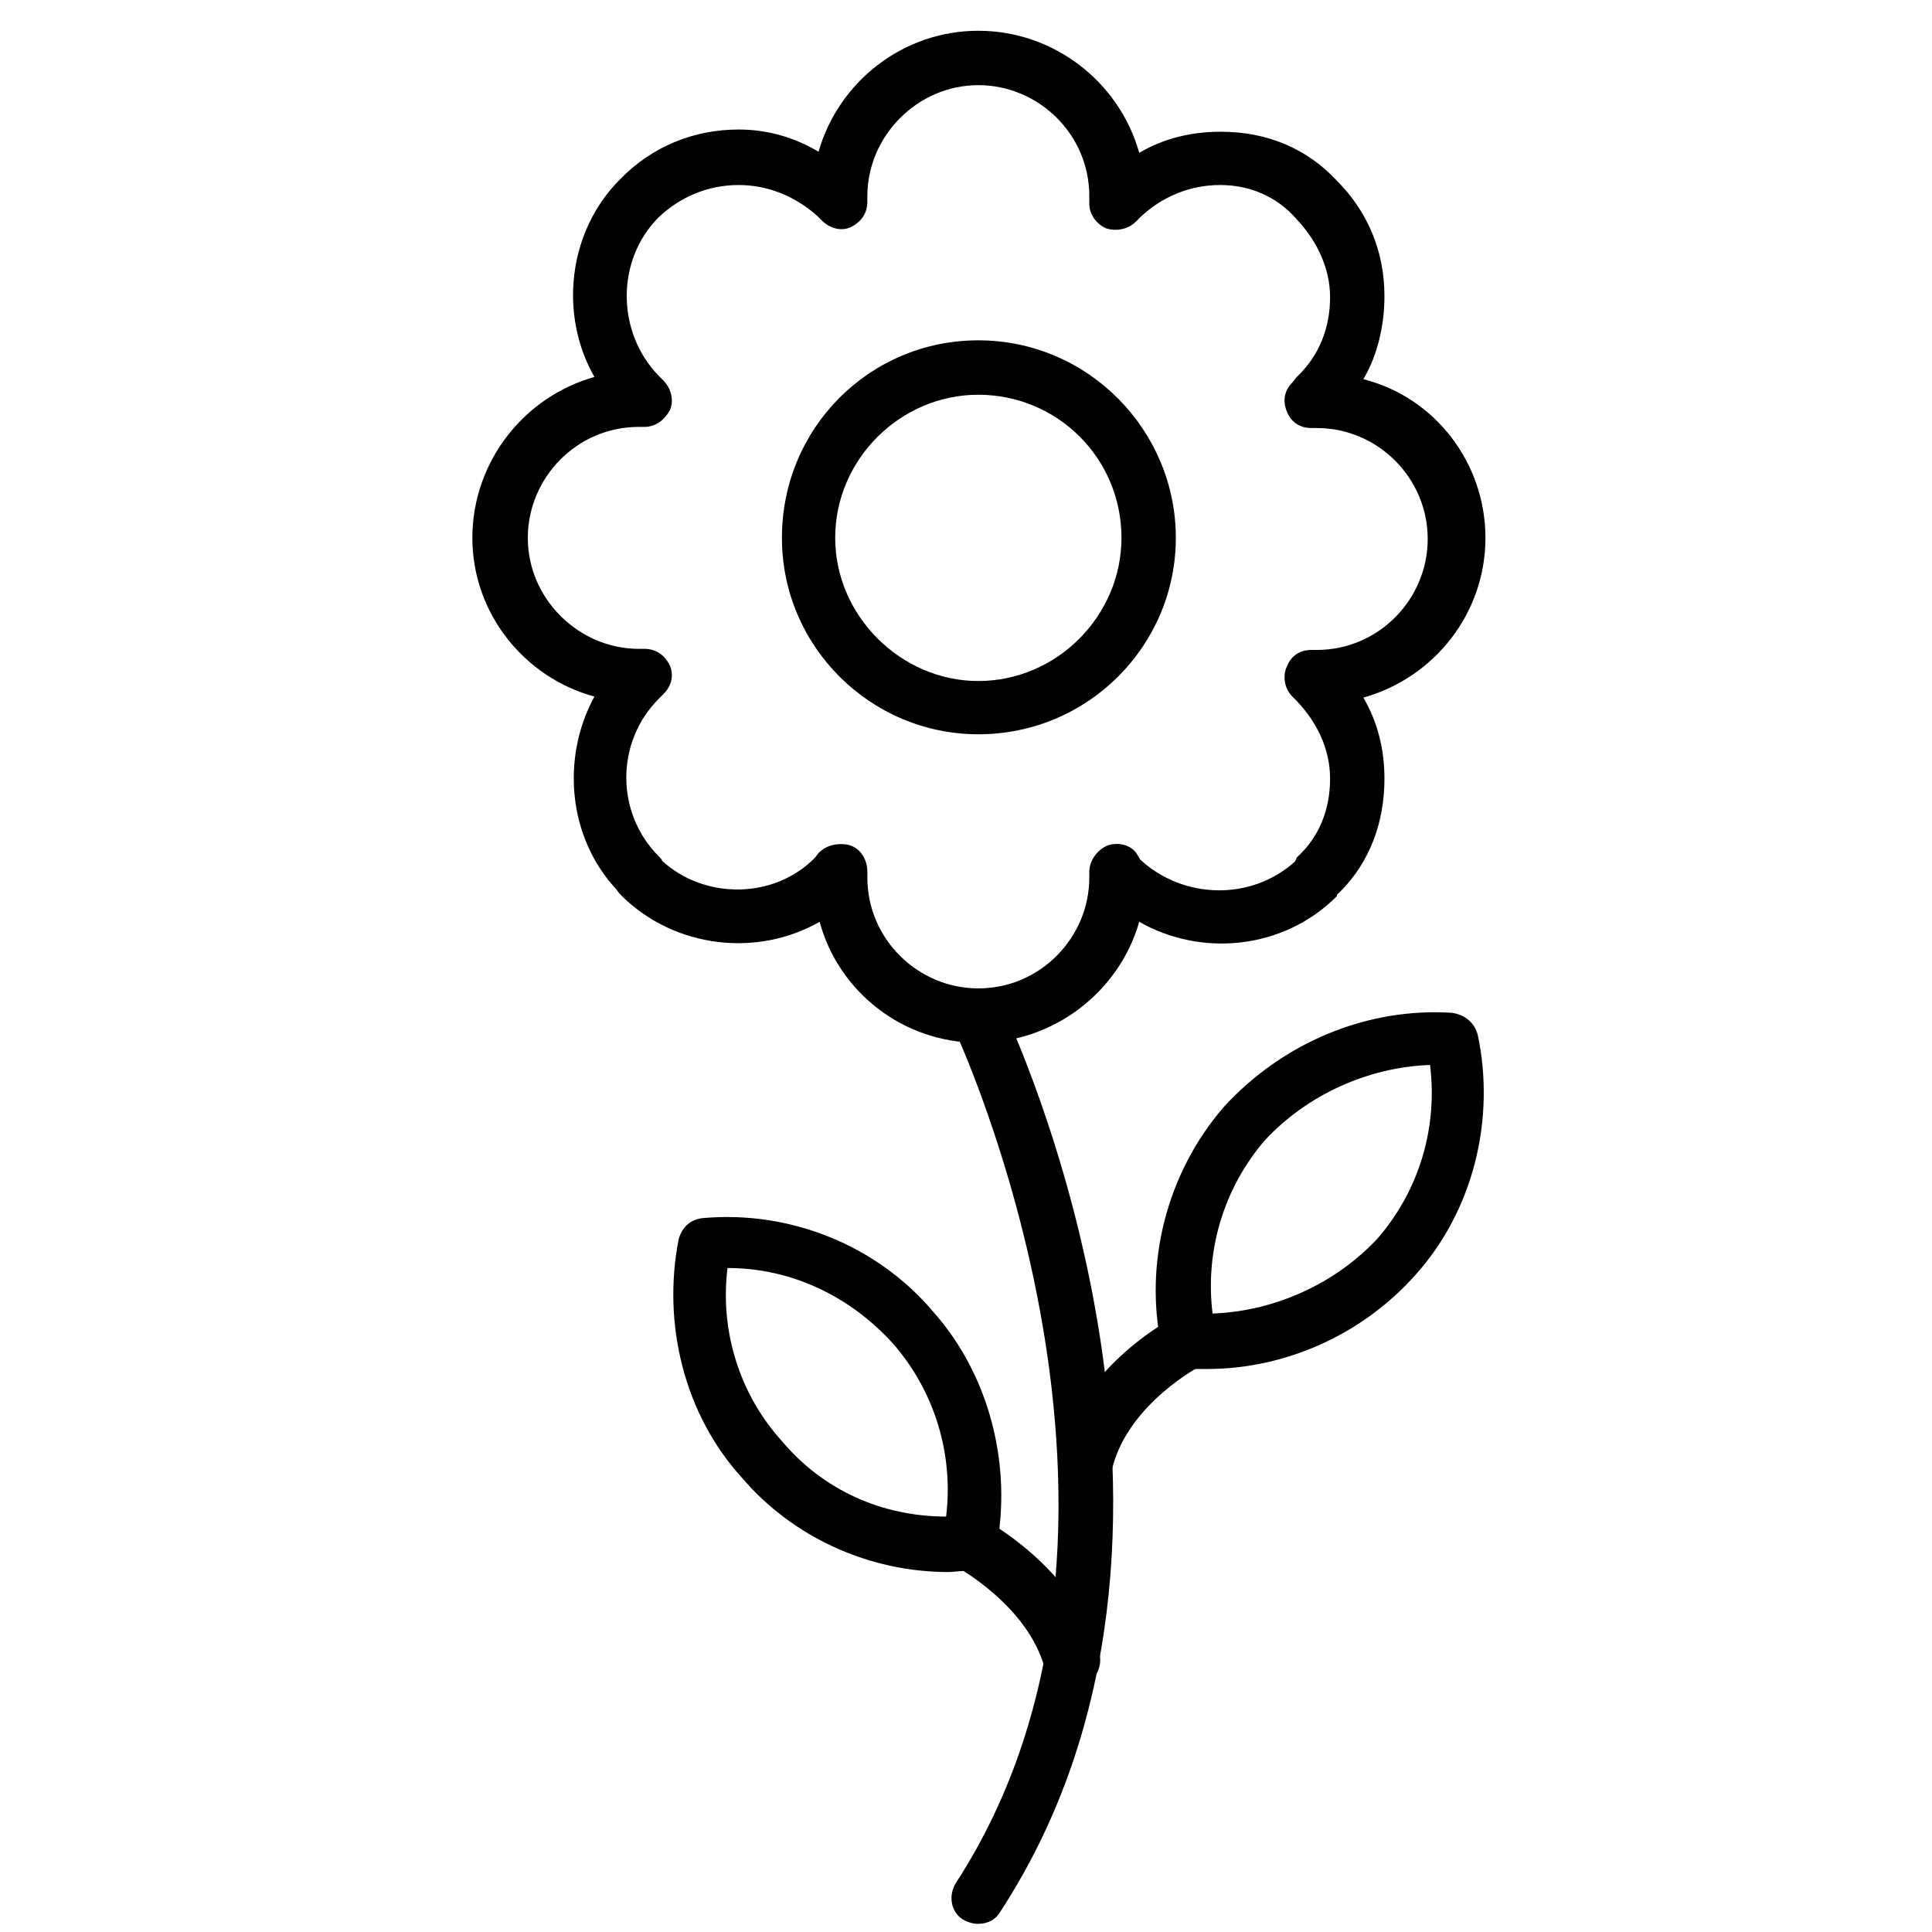 <svg width="51" height="51" viewBox="0 0 51 51" fill="none" xmlns="http://www.w3.org/2000/svg">
<g clip-path="url(#clip0_23715_50278)">
<path fill-rule="evenodd" clip-rule="evenodd" d="M25.826 27.526C23.834 27.526 22.135 26.179 21.637 24.333C19.997 25.271 17.829 25.036 16.423 23.66C16.364 23.601 16.335 23.572 16.277 23.484C14.988 22.107 14.812 19.998 15.691 18.387C13.845 17.889 12.469 16.19 12.469 14.199C12.469 12.207 13.816 10.479 15.691 9.951C14.754 8.311 14.988 6.114 16.364 4.738C17.214 3.859 18.327 3.419 19.499 3.419C20.26 3.419 20.963 3.624 21.608 4.005C22.135 2.16 23.834 0.812 25.826 0.812C27.817 0.812 29.546 2.16 30.073 4.035C30.717 3.654 31.449 3.478 32.211 3.478H32.24C33.441 3.478 34.496 3.917 35.287 4.767C36.107 5.587 36.546 6.641 36.546 7.813C36.546 8.575 36.37 9.366 35.989 10.01C37.864 10.479 39.212 12.207 39.212 14.199C39.212 16.19 37.864 17.889 35.989 18.416C36.37 19.061 36.546 19.793 36.546 20.555C36.546 21.697 36.165 22.752 35.374 23.542C35.345 23.572 35.287 23.601 35.287 23.66C33.881 25.066 31.713 25.271 30.073 24.333C29.546 26.179 27.817 27.526 25.826 27.526ZM22.193 22.283C22.252 22.283 22.34 22.283 22.428 22.312C22.721 22.4 22.896 22.693 22.896 23.015V23.162C22.896 24.802 24.244 26.091 25.826 26.091C27.466 26.091 28.755 24.743 28.755 23.162V23.015C28.755 22.722 28.96 22.429 29.253 22.312C29.546 22.224 29.868 22.312 30.014 22.547L30.102 22.693C31.244 23.747 33.031 23.777 34.173 22.752C34.203 22.722 34.203 22.693 34.232 22.634C34.818 22.107 35.111 21.375 35.111 20.555C35.111 19.764 34.759 19.061 34.232 18.504L34.115 18.387C33.91 18.182 33.851 17.86 33.968 17.596C34.086 17.303 34.32 17.157 34.613 17.157H34.759C36.4 17.157 37.688 15.81 37.688 14.228C37.688 12.617 36.37 11.299 34.759 11.299H34.613C34.32 11.299 34.086 11.152 33.968 10.859C33.851 10.566 33.91 10.303 34.115 10.098L34.232 9.951C34.818 9.395 35.111 8.663 35.111 7.842C35.111 7.081 34.759 6.349 34.232 5.792C33.705 5.177 32.973 4.884 32.211 4.884C31.391 4.884 30.659 5.206 30.102 5.733L29.985 5.851C29.78 6.056 29.458 6.114 29.194 6.026C28.93 5.909 28.755 5.646 28.755 5.382V5.177C28.755 3.537 27.407 2.248 25.826 2.248C24.215 2.248 22.896 3.595 22.896 5.177V5.323C22.896 5.616 22.75 5.851 22.457 5.997C22.193 6.114 21.901 6.026 21.695 5.821L21.578 5.704C20.992 5.177 20.26 4.884 19.499 4.884C18.678 4.884 17.946 5.206 17.39 5.733C16.247 6.876 16.277 8.78 17.39 9.922L17.507 10.039C17.712 10.244 17.8 10.566 17.683 10.83C17.536 11.094 17.302 11.269 17.009 11.269H16.862C15.222 11.269 13.933 12.617 13.933 14.199C13.933 15.81 15.281 17.128 16.862 17.128H17.009C17.302 17.128 17.536 17.274 17.683 17.567C17.8 17.86 17.712 18.124 17.507 18.329L17.39 18.446C16.247 19.588 16.247 21.463 17.39 22.605C17.419 22.634 17.477 22.693 17.477 22.722C18.591 23.747 20.436 23.747 21.52 22.634L21.608 22.517C21.783 22.341 21.988 22.283 22.193 22.283Z" fill="black"/>
<path fill-rule="evenodd" clip-rule="evenodd" d="M25.825 19.383C22.984 19.383 20.641 17.069 20.641 14.198C20.641 11.298 22.955 8.984 25.825 8.984C28.725 8.984 31.039 11.357 31.039 14.198C31.039 17.039 28.725 19.383 25.825 19.383ZM25.825 10.42C23.775 10.42 22.047 12.118 22.047 14.198C22.047 16.249 23.775 17.977 25.825 17.977C27.905 17.977 29.604 16.249 29.604 14.198C29.604 12.089 27.905 10.42 25.825 10.42Z" fill="black"/>
<path fill-rule="evenodd" clip-rule="evenodd" d="M25.823 50.784C25.706 50.784 25.559 50.754 25.413 50.666C25.09 50.461 25.032 50.022 25.237 49.7C31.329 40.297 25.237 27.263 25.178 27.146C25.032 26.794 25.178 26.384 25.5 26.208C25.881 26.062 26.291 26.208 26.438 26.53C26.731 27.116 32.94 40.444 26.408 50.461C26.291 50.666 26.086 50.784 25.823 50.784Z" fill="black"/>
<path fill-rule="evenodd" clip-rule="evenodd" d="M31.863 36.138C31.687 36.138 31.482 36.138 31.336 36.138C30.984 36.08 30.75 35.874 30.662 35.552C30.193 33.326 30.808 30.954 32.302 29.225C33.855 27.526 36.081 26.589 38.336 26.736C38.688 26.794 38.922 26.999 39.01 27.322C39.479 29.548 38.893 31.95 37.37 33.648C35.993 35.201 33.972 36.138 31.863 36.138ZM37.75 28.112C36.11 28.171 34.499 28.903 33.386 30.104C32.302 31.364 31.804 33.033 32.009 34.674C33.65 34.615 35.261 33.883 36.374 32.682C37.458 31.422 37.955 29.782 37.75 28.112Z" fill="black"/>
<path fill-rule="evenodd" clip-rule="evenodd" d="M28.669 39.214C28.639 39.214 28.552 39.214 28.522 39.184C28.142 39.096 27.907 38.686 27.995 38.305C28.61 35.991 30.953 34.791 31.071 34.732C31.451 34.586 31.861 34.703 32.066 35.083C32.213 35.435 32.096 35.845 31.715 36.05C31.686 36.05 29.811 37.046 29.372 38.715C29.284 39.008 28.962 39.214 28.669 39.214Z" fill="black"/>
<path fill-rule="evenodd" clip-rule="evenodd" d="M25.033 41.498C22.954 41.498 20.933 40.59 19.585 39.008C18.062 37.338 17.476 34.937 17.916 32.71C18.003 32.388 18.238 32.183 18.56 32.154C20.874 31.949 23.159 32.886 24.623 34.614C26.117 36.284 26.732 38.686 26.293 40.912C26.205 41.234 25.941 41.439 25.619 41.498C25.414 41.439 25.238 41.498 25.033 41.498ZM19.204 33.472C18.999 35.142 19.527 36.811 20.64 38.041C21.723 39.33 23.276 40.033 24.975 40.033C25.18 38.364 24.652 36.694 23.569 35.464C22.426 34.204 20.874 33.472 19.204 33.472Z" fill="black"/>
<path fill-rule="evenodd" clip-rule="evenodd" d="M28.283 44.574C27.931 44.574 27.668 44.368 27.58 44.046C27.14 42.377 25.236 41.352 25.236 41.352C24.856 41.205 24.738 40.766 24.944 40.385C25.09 40.033 25.559 39.916 25.91 40.063C25.998 40.121 28.341 41.352 29.015 43.636C29.132 44.017 28.869 44.427 28.517 44.544C28.4 44.574 28.341 44.574 28.283 44.574Z" fill="black"/>
</g>
<defs>
<clipPath id="clip0_23715_50278">
<rect width="50" height="50" fill="white" transform="translate(0.844 0.812)"/>
</clipPath>
</defs>
</svg>
